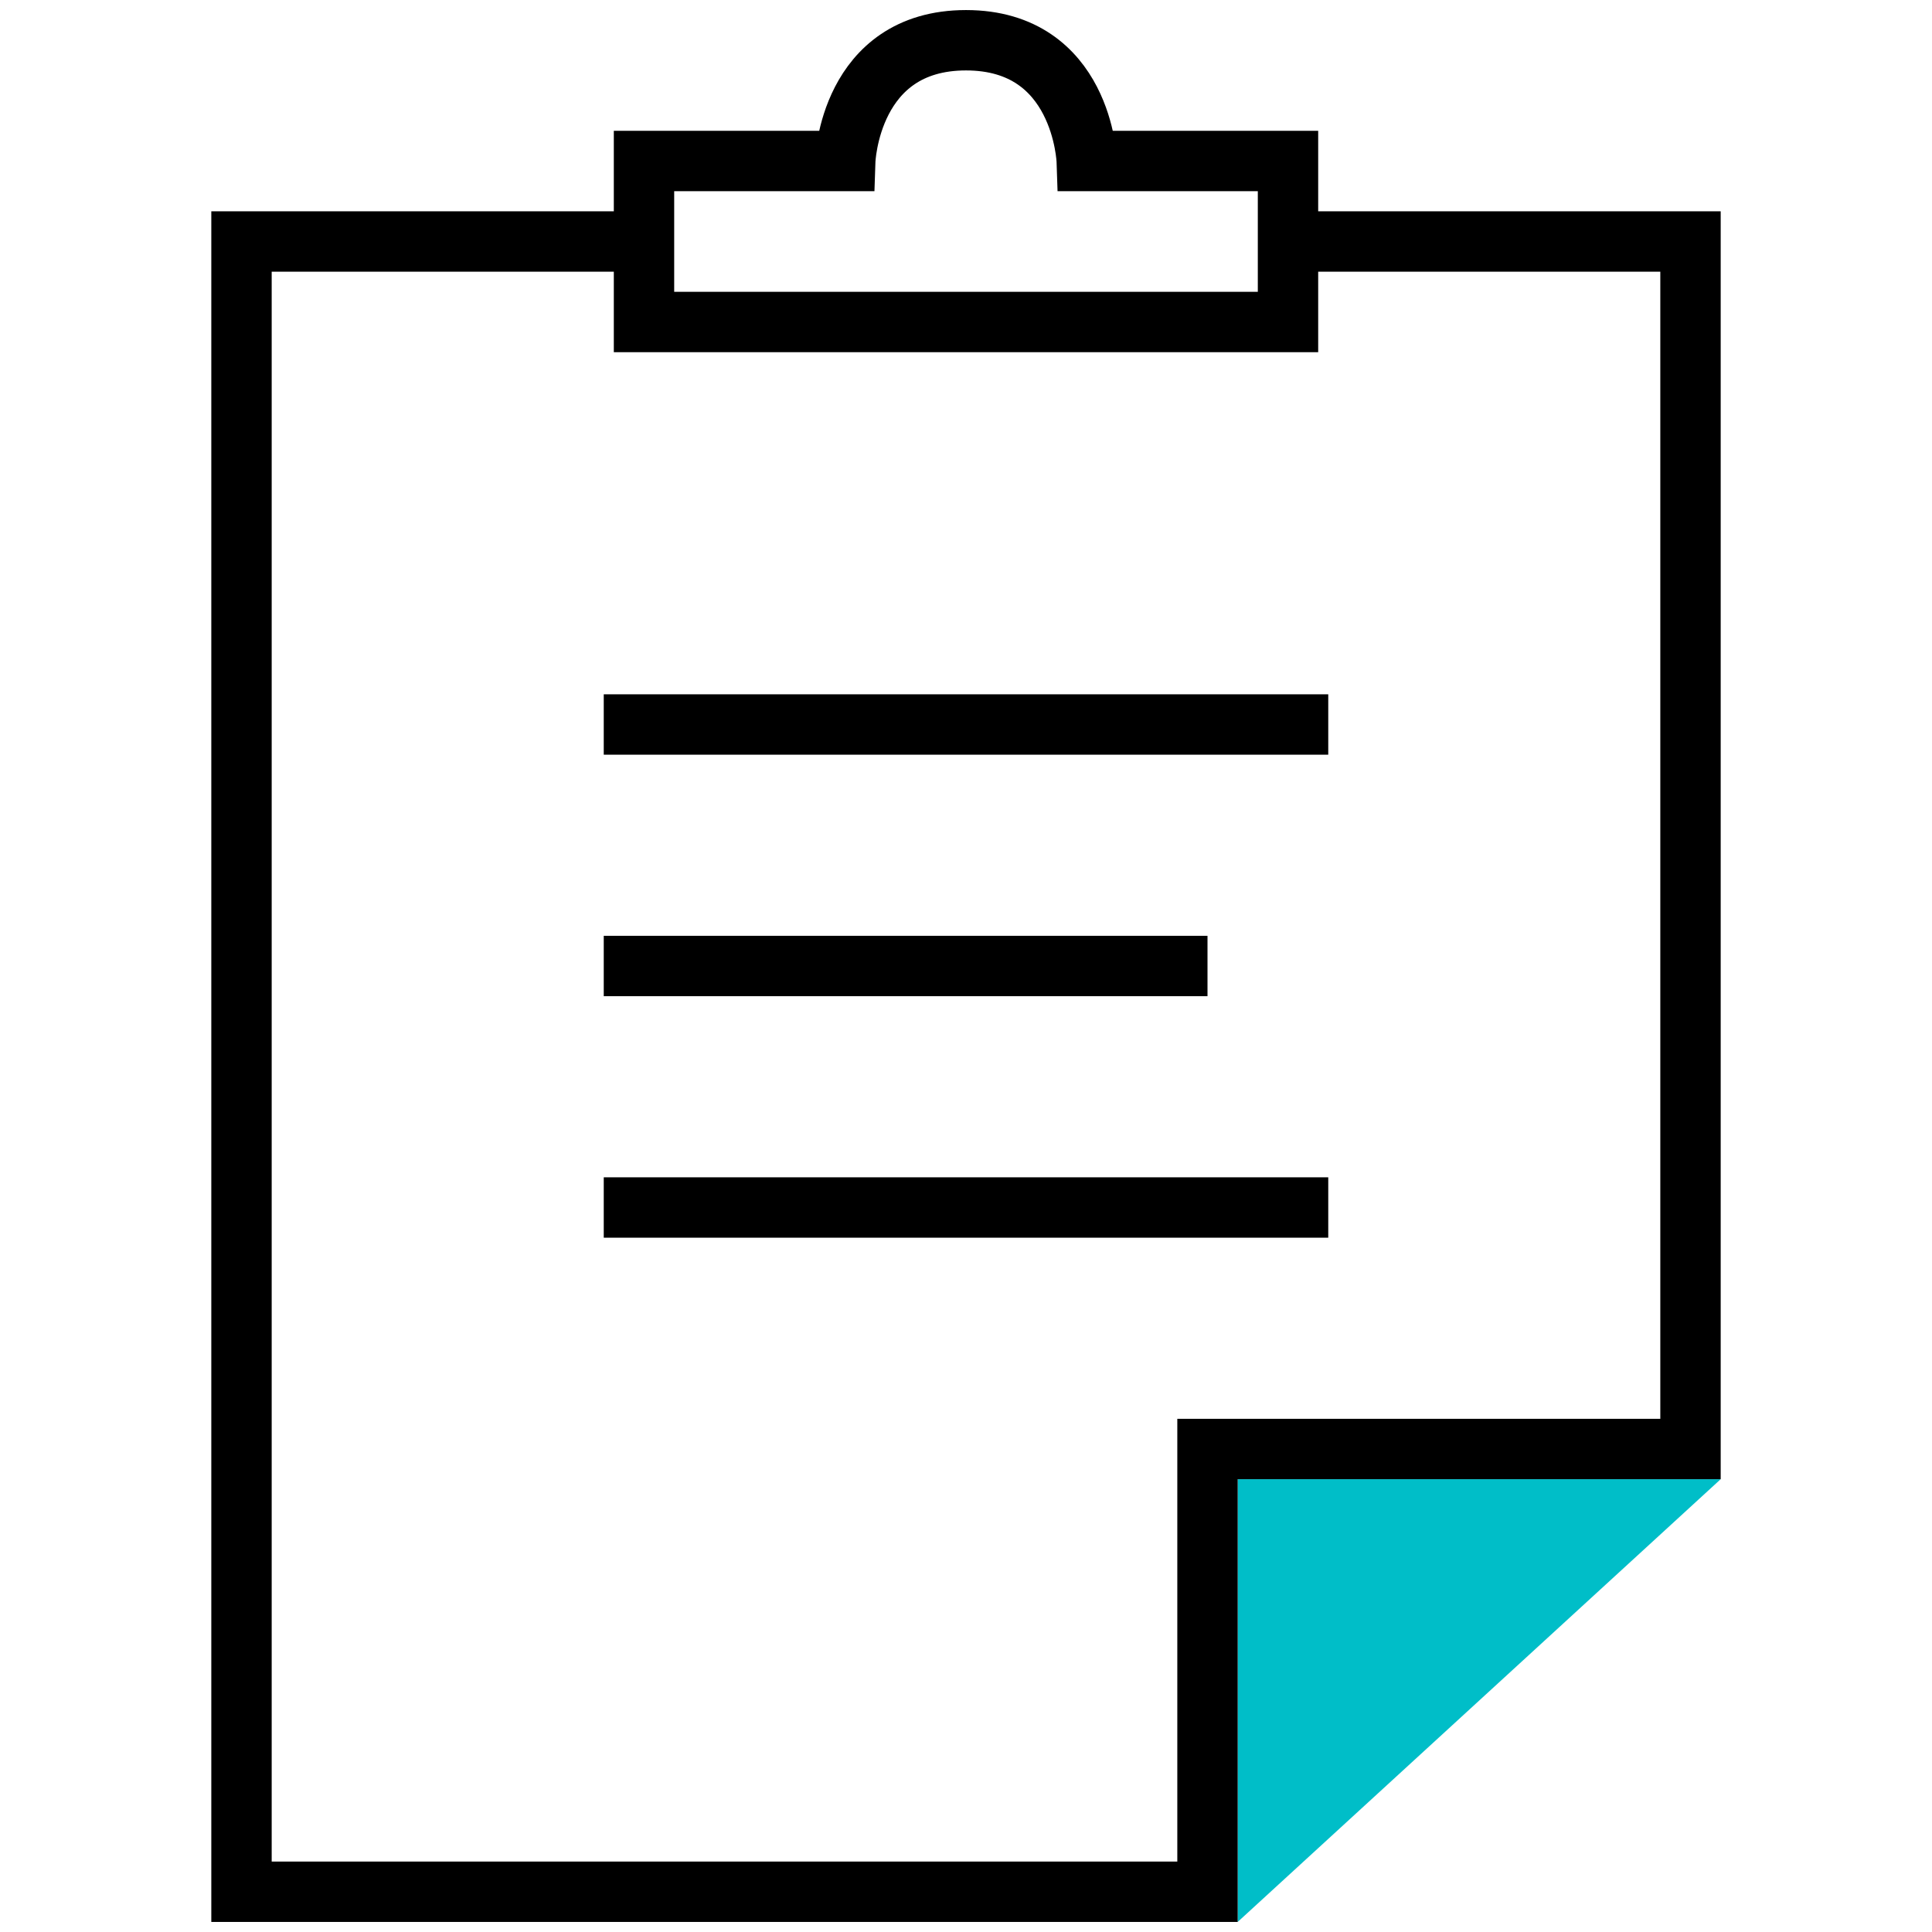 <svg xmlns="http://www.w3.org/2000/svg" viewBox="0 0 48 48"><path fill="#00bec8" d="M42.75 36.75l-12 11v-11h12z"/><path fill="none" stroke="currentColor" stroke-miterlimit="10" stroke-width="1.5" d="M15 18h18M15 30h18M15 24h15M15.75 6H6v41h24V36h12V6h-9.75"/><path fill="none" stroke="currentColor" stroke-miterlimit="10" stroke-width="1.5" d="M16 4h5s.1-3 3-3 3 3 3 3h5v4H16z"/></svg>